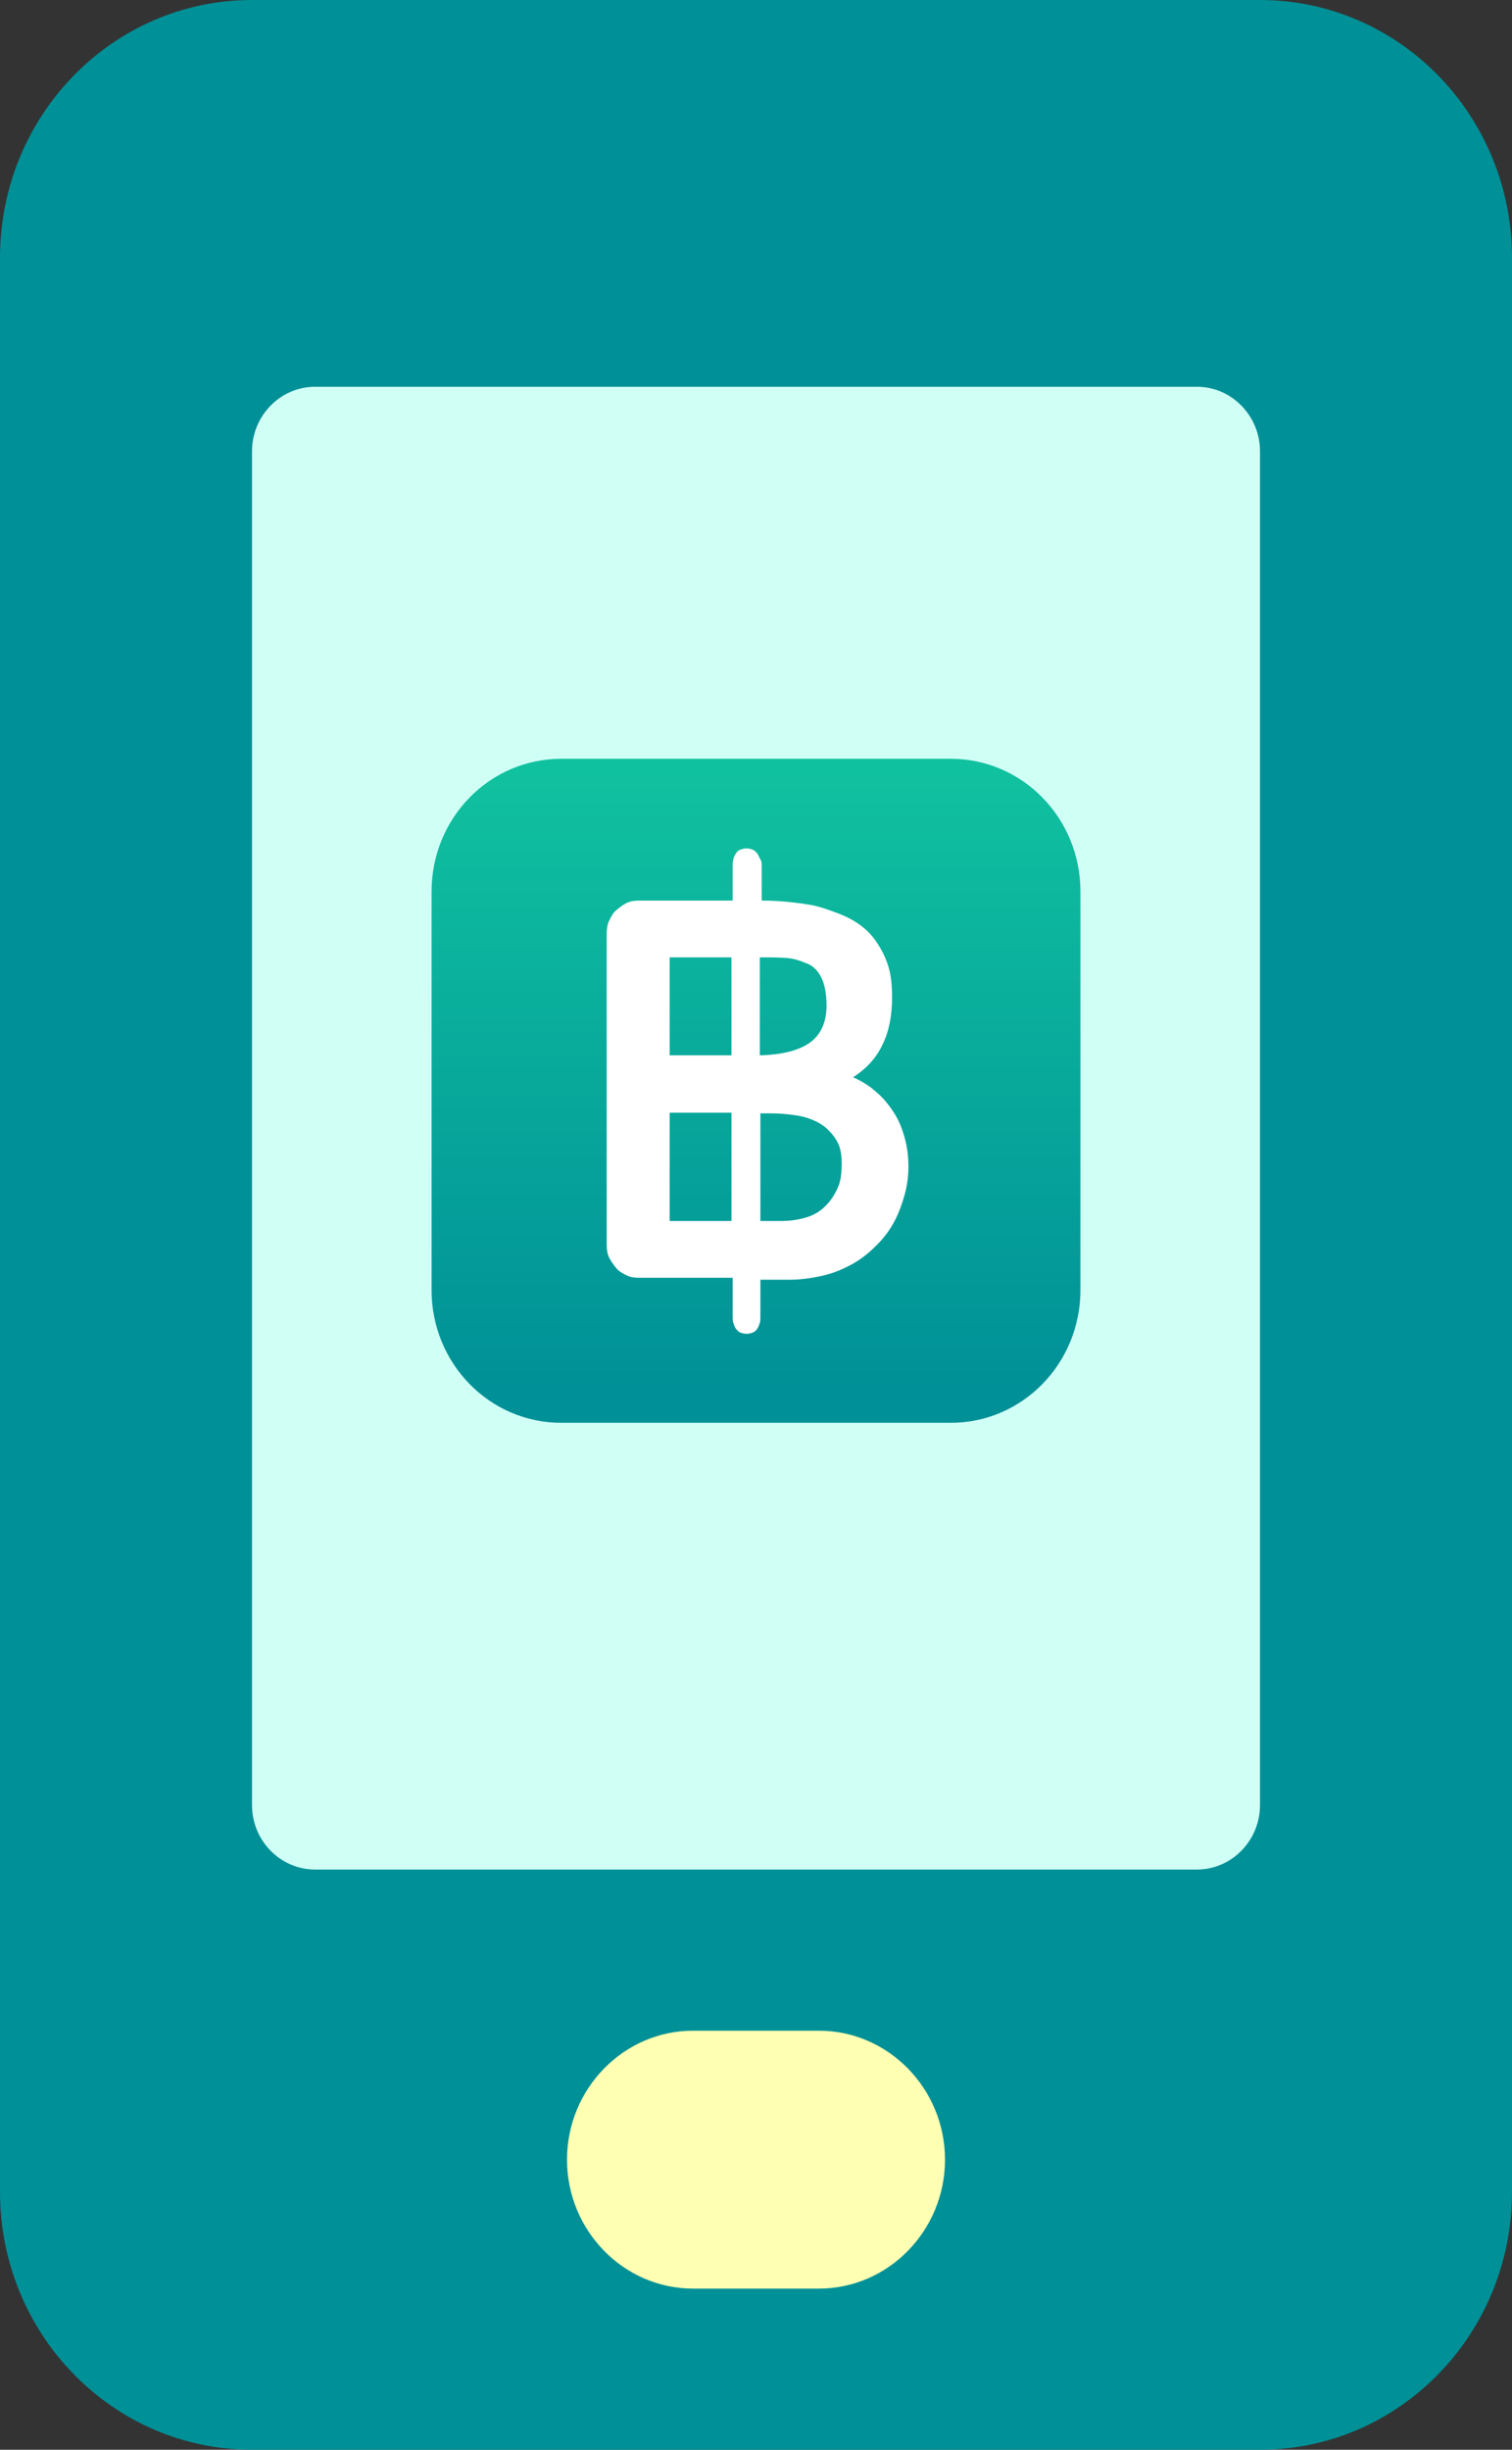 <svg width="21" height="34" viewBox="0 0 21 34" fill="none" xmlns="http://www.w3.org/2000/svg">
<rect x="0" y="0" width="21" height="34" fill="#333333" stroke="none"/>
<path d="M18.016 3.901H2.231V27.128H18.016V3.901Z" fill="#D0FFF6"/>
<path d="M13.204 10.531H7.796C6.799 10.531 5.994 11.354 5.994 12.374V17.904C5.994 18.924 6.799 19.747 7.796 19.747H13.204C14.201 19.747 15.006 18.924 15.006 17.904V12.374C15.006 11.354 14.201 10.531 13.204 10.531Z" fill="url(#paint0_linear_264_902)"/>
<path d="M14.262 27.603H6.667V32.282H14.262V27.603Z" fill="#FFFFB3"/>
<path d="M17.5 0H3.5C1.566 0 0 1.602 0 3.579V30.421C0 32.398 1.566 34 3.5 34H17.5C19.434 34 21 32.398 21 30.421V3.579C21 1.602 19.434 0 17.5 0ZM11.375 31.763H9.625C8.662 31.763 7.875 30.958 7.875 29.974C7.875 28.989 8.662 28.184 9.625 28.184H11.375C12.338 28.184 13.125 28.989 13.125 29.974C13.125 30.958 12.338 31.763 11.375 31.763ZM17.5 25.053C17.5 25.545 17.106 25.947 16.625 25.947H4.375C3.894 25.947 3.5 25.545 3.5 25.053V6.263C3.5 5.771 3.894 5.368 4.375 5.368H16.625C17.106 5.368 17.5 5.771 17.5 6.263V25.053Z" fill="#009097"/>
<path d="M10.561 17.734V18.271C10.561 18.306 10.561 18.333 10.553 18.36C10.544 18.387 10.535 18.414 10.518 18.441C10.5 18.467 10.482 18.485 10.456 18.494C10.43 18.503 10.404 18.512 10.369 18.512C10.334 18.512 10.307 18.503 10.281 18.494C10.255 18.485 10.238 18.459 10.22 18.441C10.203 18.414 10.194 18.387 10.185 18.36C10.176 18.333 10.176 18.297 10.176 18.271V17.734H8.873C8.811 17.734 8.75 17.725 8.698 17.698C8.645 17.671 8.593 17.644 8.558 17.599C8.523 17.555 8.488 17.51 8.461 17.456C8.435 17.403 8.426 17.34 8.426 17.277V12.956C8.426 12.893 8.435 12.831 8.461 12.777C8.488 12.723 8.514 12.669 8.558 12.634C8.601 12.598 8.645 12.562 8.698 12.535C8.75 12.508 8.811 12.499 8.873 12.499H10.176V12.025C10.176 11.989 10.176 11.963 10.185 11.927C10.194 11.891 10.203 11.873 10.22 11.846C10.238 11.819 10.255 11.802 10.281 11.793C10.307 11.784 10.334 11.775 10.369 11.775C10.404 11.775 10.43 11.784 10.456 11.793C10.482 11.802 10.5 11.829 10.518 11.846C10.535 11.873 10.544 11.9 10.561 11.927C10.579 11.954 10.579 11.989 10.579 12.025V12.499C10.727 12.499 10.876 12.508 11.025 12.526C11.174 12.544 11.314 12.562 11.445 12.607C11.576 12.652 11.707 12.696 11.821 12.759C11.935 12.822 12.04 12.902 12.119 13.001C12.197 13.099 12.268 13.215 12.32 13.358C12.373 13.502 12.39 13.654 12.39 13.842C12.39 14.101 12.346 14.316 12.259 14.495C12.171 14.683 12.031 14.835 11.848 14.951C11.97 15.005 12.084 15.076 12.171 15.157C12.268 15.237 12.346 15.336 12.416 15.443C12.486 15.551 12.53 15.667 12.565 15.792C12.6 15.917 12.617 16.052 12.617 16.195C12.617 16.32 12.6 16.454 12.565 16.579C12.53 16.705 12.486 16.83 12.425 16.946C12.364 17.063 12.285 17.17 12.189 17.268C12.092 17.367 11.988 17.456 11.865 17.528C11.742 17.599 11.602 17.662 11.454 17.698C11.305 17.734 11.139 17.761 10.964 17.761H10.561V17.734ZM10.159 14.647V13.287H9.301V14.647H10.159ZM10.159 16.946V15.443H9.301V16.946H10.159ZM11.48 13.958C11.48 13.797 11.454 13.663 11.41 13.573C11.366 13.484 11.305 13.412 11.217 13.376C11.13 13.341 11.043 13.305 10.929 13.296C10.815 13.287 10.693 13.287 10.553 13.287V14.647C10.876 14.638 11.104 14.575 11.252 14.468C11.401 14.361 11.48 14.182 11.48 13.958ZM10.561 15.443V16.946H10.841C10.981 16.946 11.095 16.928 11.209 16.893C11.322 16.857 11.401 16.803 11.471 16.732C11.541 16.66 11.594 16.579 11.637 16.481C11.681 16.383 11.69 16.266 11.69 16.141C11.69 15.998 11.664 15.891 11.602 15.801C11.541 15.712 11.471 15.64 11.375 15.586C11.279 15.533 11.174 15.497 11.051 15.479C10.929 15.461 10.815 15.452 10.693 15.452H10.561V15.443Z" fill="white"/>
<defs>
<linearGradient id="paint0_linear_264_902" x1="10.5" y1="10.692" x2="10.5" y2="19.331" gradientUnits="userSpaceOnUse">
<stop stop-color="#10C19F"/>
<stop offset="1" stop-color="#009097"/>
</linearGradient>
</defs>
</svg>
